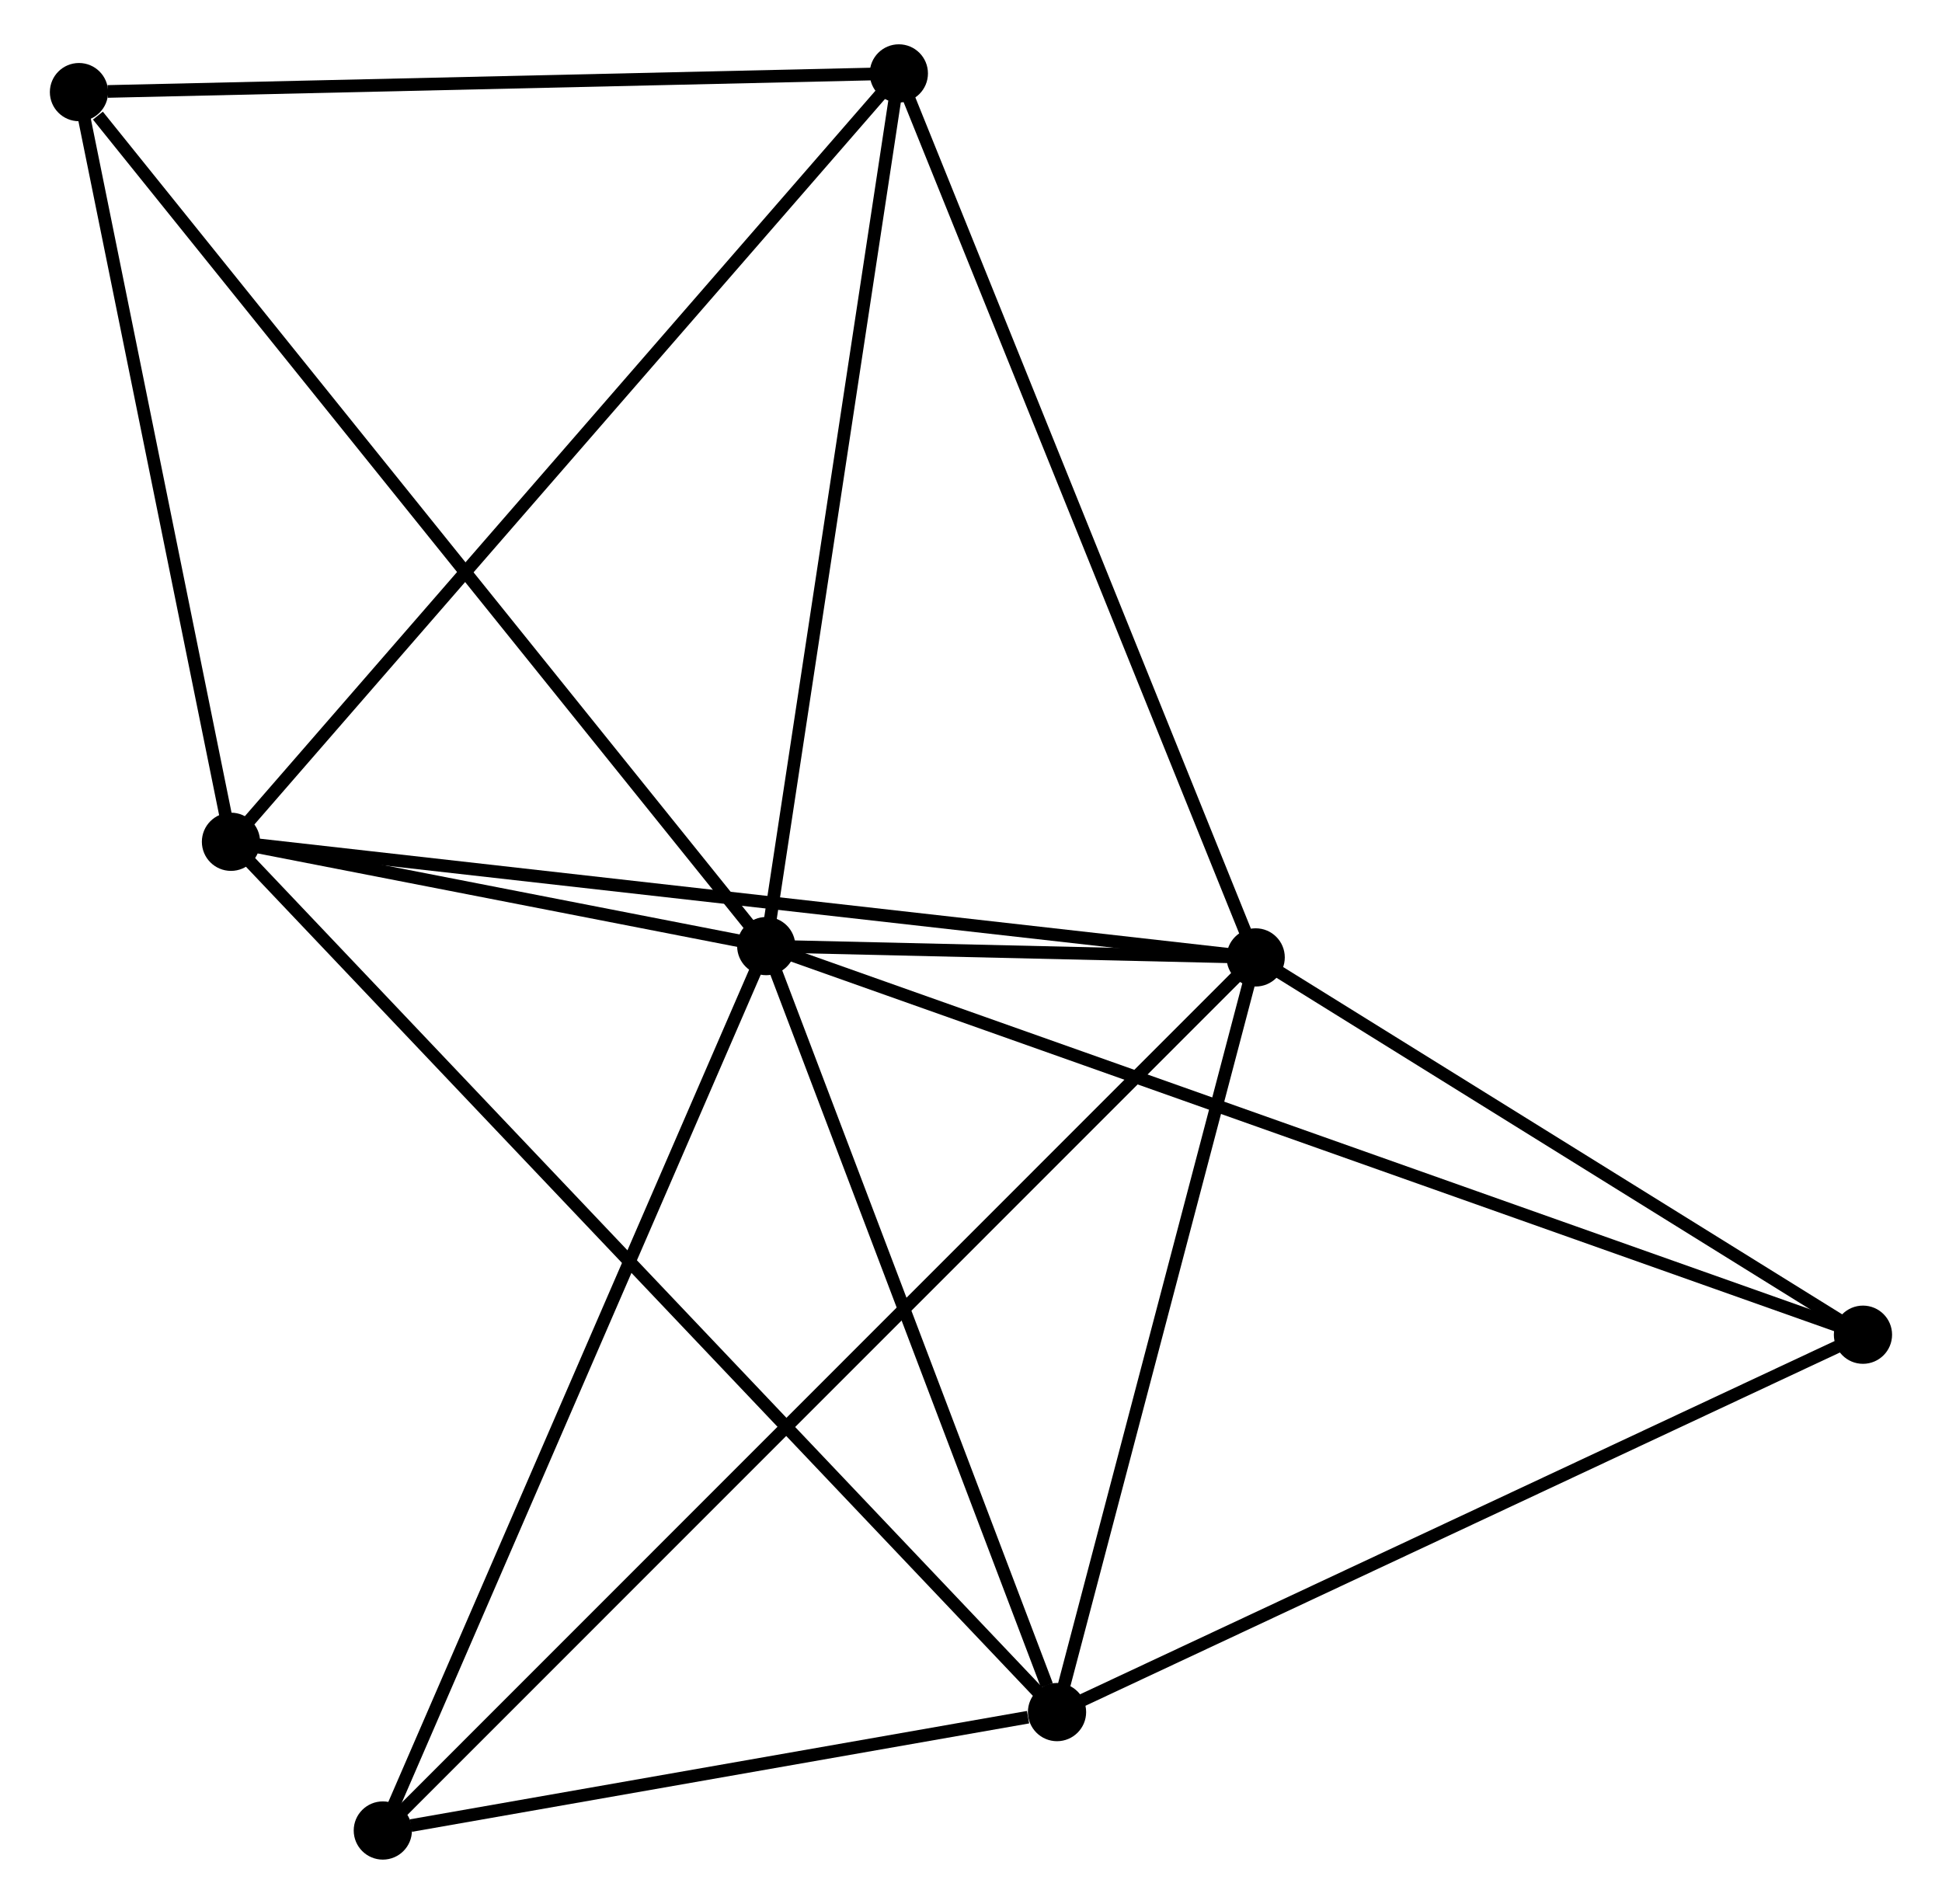 <?xml version="1.0" encoding="UTF-8" standalone="no"?>
<!DOCTYPE svg PUBLIC "-//W3C//DTD SVG 1.1//EN"
 "http://www.w3.org/Graphics/SVG/1.1/DTD/svg11.dtd">
<!-- Generated by graphviz version 2.36.0 (20140111.2315)
 -->
<!-- Title: %3 Pages: 1 -->
<svg width="153pt" height="150pt"
 viewBox="0.00 0.00 152.55 150.42" xmlns="http://www.w3.org/2000/svg" xmlns:xlink="http://www.w3.org/1999/xlink">
<g id="graph0" class="graph" transform="scale(1 1) rotate(0) translate(4 146.415)">
<title>%3</title>
<!-- 0 -->
<g id="node1" class="node"><title>0</title>
<ellipse fill="black" stroke="black" cx="56.098" cy="-71.671" rx="1.8" ry="1.8"/>
</g>
<!-- 1 -->
<g id="node2" class="node"><title>1</title>
<ellipse fill="black" stroke="black" cx="94.766" cy="-70.777" rx="1.8" ry="1.8"/>
</g>
<!-- 0&#45;&#45;1 -->
<g id="edge1" class="edge"><title>0&#45;&#45;1</title>
<path fill="none" stroke="black" d="M58.177,-71.623C64.953,-71.466 86.343,-70.972 92.861,-70.821"/>
</g>
<!-- 2 -->
<g id="node3" class="node"><title>2</title>
<ellipse fill="black" stroke="black" cx="13.809" cy="-79.912" rx="1.8" ry="1.8"/>
</g>
<!-- 0&#45;&#45;2 -->
<g id="edge2" class="edge"><title>0&#45;&#45;2</title>
<path fill="none" stroke="black" d="M54.281,-72.025C47.451,-73.356 23.334,-78.056 15.965,-79.492"/>
</g>
<!-- 3 -->
<g id="node4" class="node"><title>3</title>
<ellipse fill="black" stroke="black" cx="79.071" cy="-11.155" rx="1.8" ry="1.8"/>
</g>
<!-- 0&#45;&#45;3 -->
<g id="edge3" class="edge"><title>0&#45;&#45;3</title>
<path fill="none" stroke="black" d="M56.76,-69.925C60.056,-61.243 74.666,-22.759 78.267,-13.273"/>
</g>
<!-- 4 -->
<g id="node5" class="node"><title>4</title>
<ellipse fill="black" stroke="black" cx="66.574" cy="-140.615" rx="1.8" ry="1.8"/>
</g>
<!-- 0&#45;&#45;4 -->
<g id="edge4" class="edge"><title>0&#45;&#45;4</title>
<path fill="none" stroke="black" d="M56.4,-73.66C57.93,-83.728 64.805,-128.972 66.29,-138.749"/>
</g>
<!-- 5 -->
<g id="node6" class="node"><title>5</title>
<ellipse fill="black" stroke="black" cx="1.8" cy="-139.138" rx="1.8" ry="1.8"/>
</g>
<!-- 0&#45;&#45;5 -->
<g id="edge5" class="edge"><title>0&#45;&#45;5</title>
<path fill="none" stroke="black" d="M54.755,-73.338C47.309,-82.591 11.121,-127.556 3.295,-137.281"/>
</g>
<!-- 6 -->
<g id="node7" class="node"><title>6</title>
<ellipse fill="black" stroke="black" cx="25.806" cy="-1.8" rx="1.8" ry="1.8"/>
</g>
<!-- 0&#45;&#45;6 -->
<g id="edge6" class="edge"><title>0&#45;&#45;6</title>
<path fill="none" stroke="black" d="M55.349,-69.944C51.194,-60.361 31.006,-13.795 26.64,-3.723"/>
</g>
<!-- 7 -->
<g id="node8" class="node"><title>7</title>
<ellipse fill="black" stroke="black" cx="142.745" cy="-40.969" rx="1.8" ry="1.8"/>
</g>
<!-- 0&#45;&#45;7 -->
<g id="edge7" class="edge"><title>0&#45;&#45;7</title>
<path fill="none" stroke="black" d="M57.907,-71.029C69.184,-67.034 129.698,-45.592 140.946,-41.606"/>
</g>
<!-- 1&#45;&#45;2 -->
<g id="edge8" class="edge"><title>1&#45;&#45;2</title>
<path fill="none" stroke="black" d="M92.764,-71.003C81.564,-72.267 26.758,-78.451 15.741,-79.694"/>
</g>
<!-- 1&#45;&#45;3 -->
<g id="edge9" class="edge"><title>1&#45;&#45;3</title>
<path fill="none" stroke="black" d="M94.243,-68.793C91.861,-59.741 82.032,-22.401 79.612,-13.207"/>
</g>
<!-- 1&#45;&#45;4 -->
<g id="edge10" class="edge"><title>1&#45;&#45;4</title>
<path fill="none" stroke="black" d="M94.069,-72.504C90.202,-82.082 71.414,-128.626 67.35,-138.693"/>
</g>
<!-- 1&#45;&#45;6 -->
<g id="edge11" class="edge"><title>1&#45;&#45;6</title>
<path fill="none" stroke="black" d="M93.325,-69.337C84.351,-60.36 36.19,-12.186 27.239,-3.233"/>
</g>
<!-- 1&#45;&#45;7 -->
<g id="edge12" class="edge"><title>1&#45;&#45;7</title>
<path fill="none" stroke="black" d="M96.362,-69.785C103.647,-65.26 133.695,-46.591 141.094,-41.995"/>
</g>
<!-- 2&#45;&#45;3 -->
<g id="edge13" class="edge"><title>2&#45;&#45;3</title>
<path fill="none" stroke="black" d="M15.172,-78.476C23.666,-69.528 69.245,-21.508 77.716,-12.583"/>
</g>
<!-- 2&#45;&#45;4 -->
<g id="edge14" class="edge"><title>2&#45;&#45;4</title>
<path fill="none" stroke="black" d="M15.114,-81.413C22.35,-89.738 57.515,-130.194 65.121,-138.944"/>
</g>
<!-- 2&#45;&#45;5 -->
<g id="edge15" class="edge"><title>2&#45;&#45;5</title>
<path fill="none" stroke="black" d="M13.41,-81.883C11.586,-90.875 4.065,-127.967 2.213,-137.1"/>
</g>
<!-- 3&#45;&#45;6 -->
<g id="edge16" class="edge"><title>3&#45;&#45;6</title>
<path fill="none" stroke="black" d="M76.783,-10.753C68.021,-9.214 36.671,-3.708 28.027,-2.19"/>
</g>
<!-- 3&#45;&#45;7 -->
<g id="edge17" class="edge"><title>3&#45;&#45;7</title>
<path fill="none" stroke="black" d="M80.908,-12.015C90.207,-16.369 131.992,-35.934 141.022,-40.162"/>
</g>
<!-- 4&#45;&#45;5 -->
<g id="edge18" class="edge"><title>4&#45;&#45;5</title>
<path fill="none" stroke="black" d="M64.705,-140.573C55.412,-140.361 14.22,-139.422 4.067,-139.19"/>
</g>
</g>
</svg>

